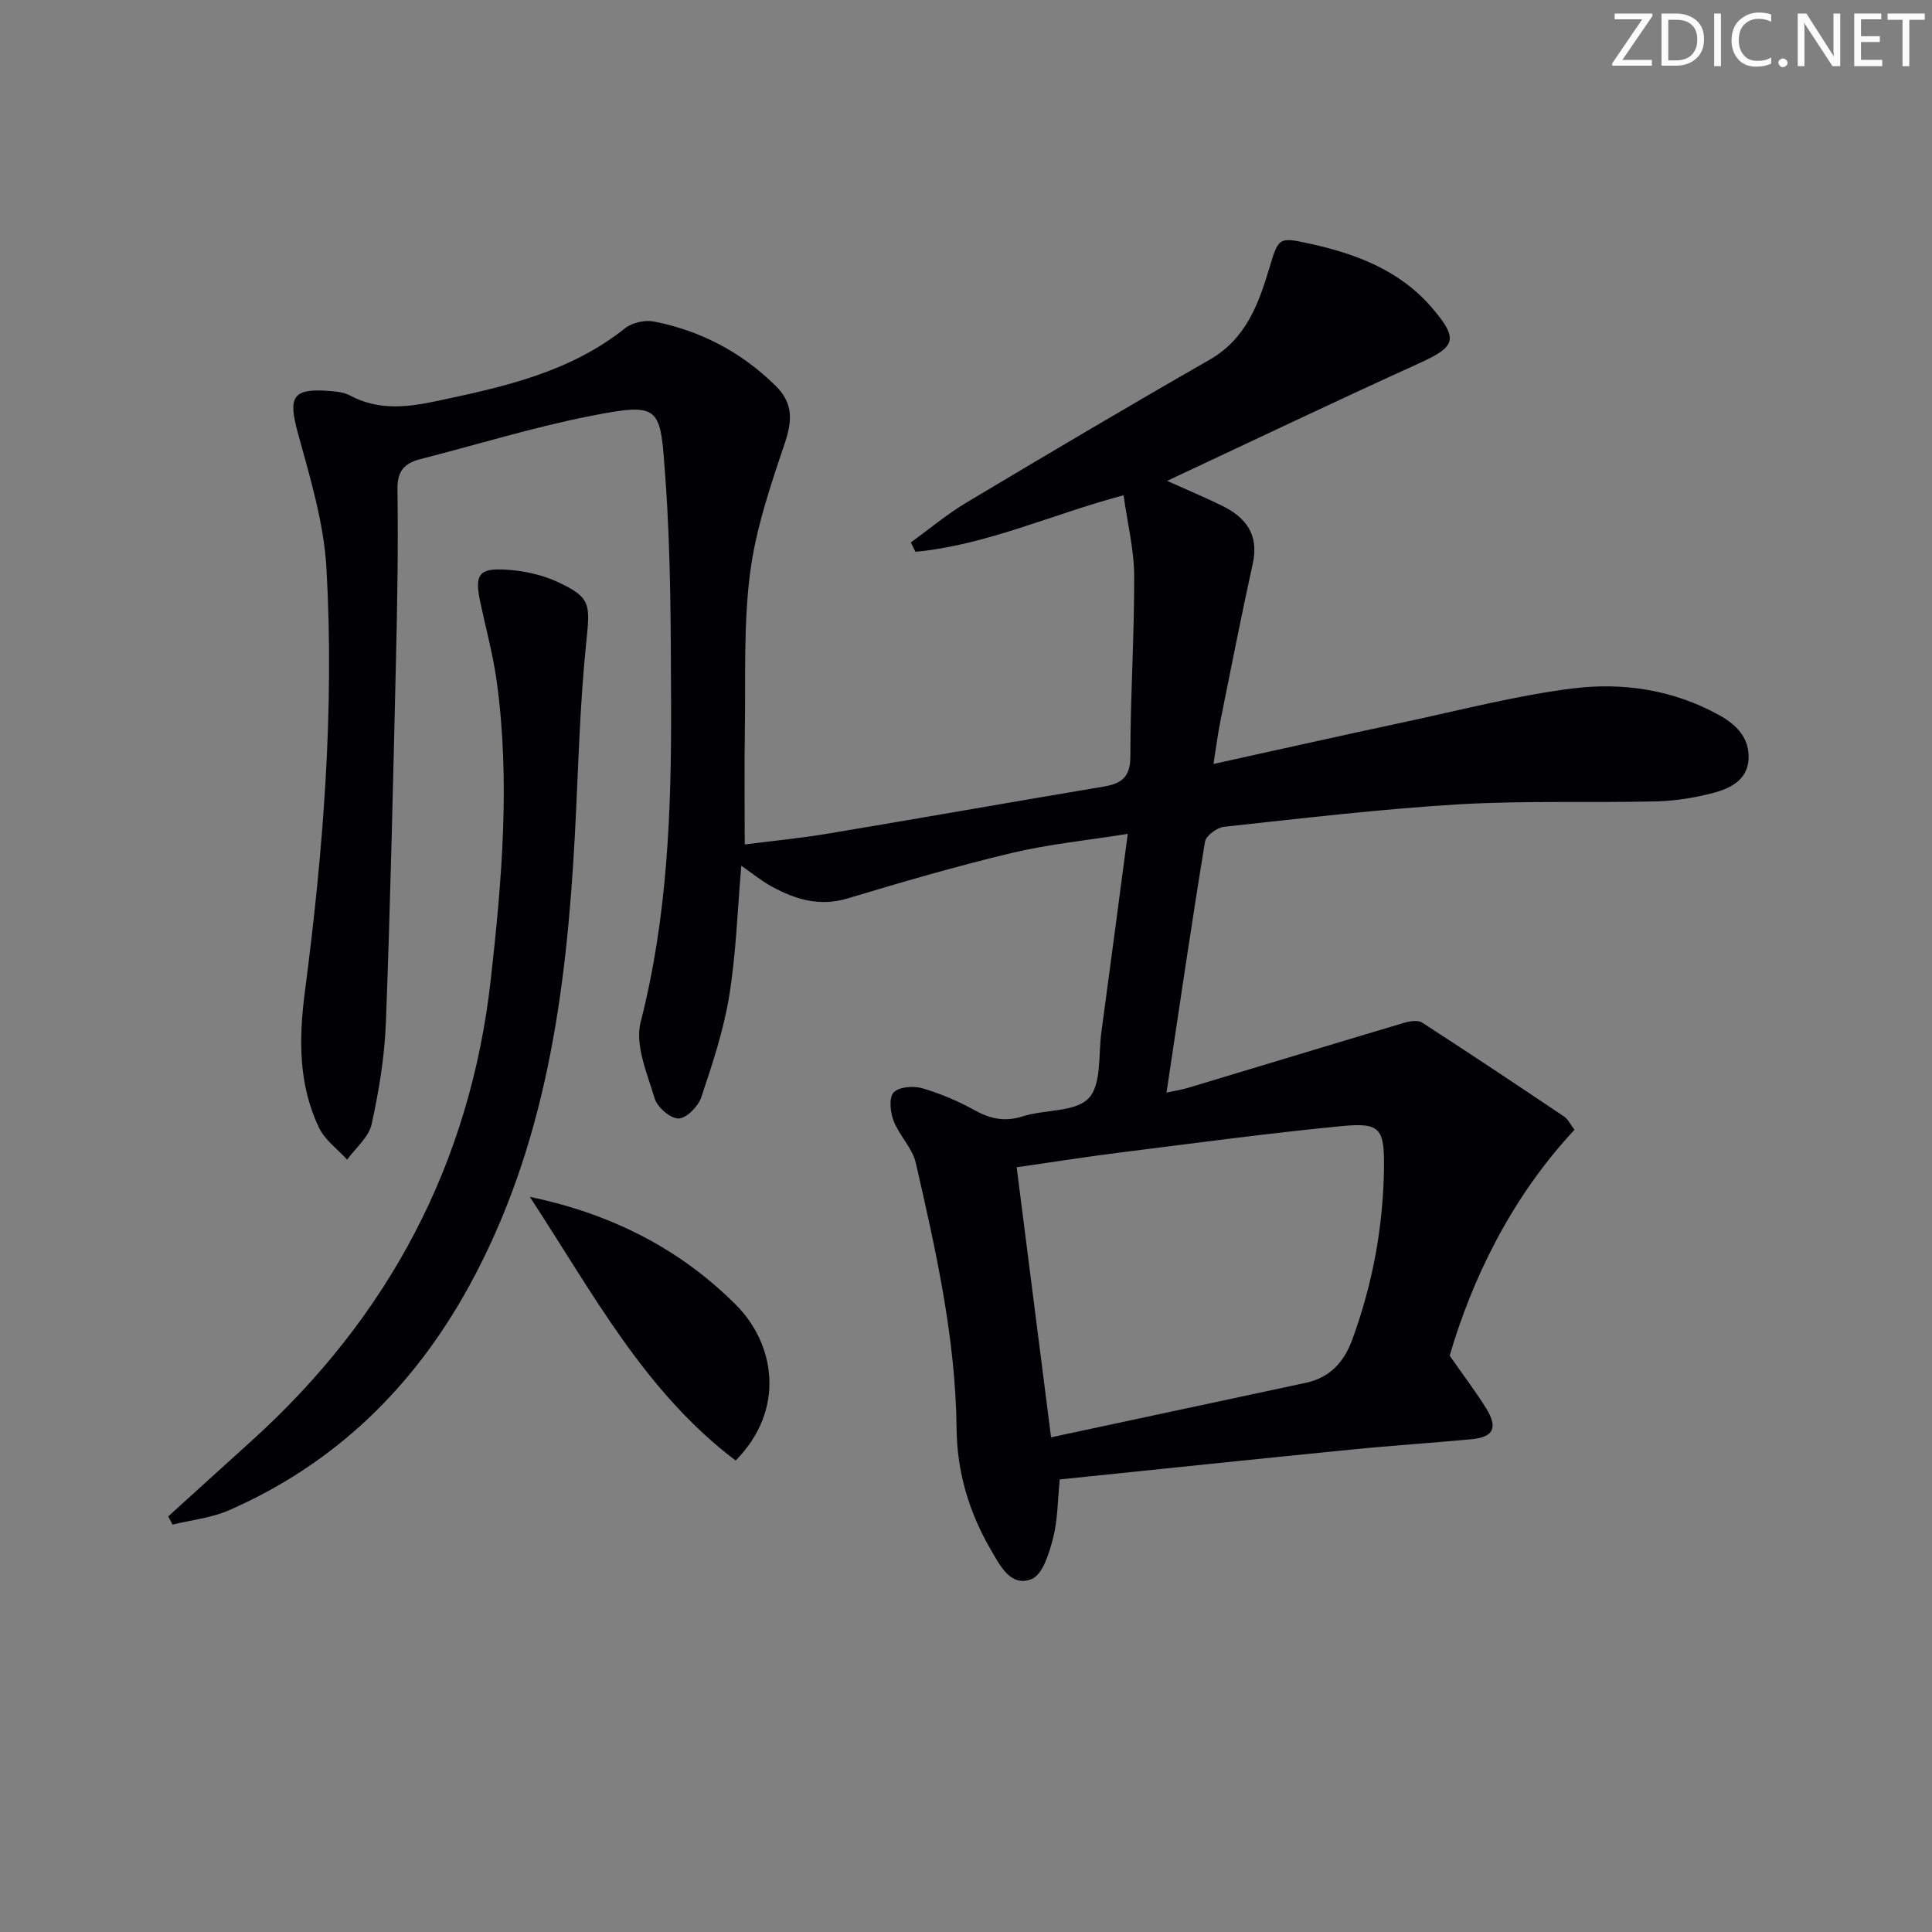 <svg enable-background="new 0 0 400 400" viewBox="0 0 400 400" xmlns="http://www.w3.org/2000/svg"><rect x="0" y="0" width="400" height="400" fill="#808080" stroke="none"/><g fill="#fafbfa"><path d="m342.2 3.2-6.3 9.2h6.1v1.2h-8.2v-.5l6.2-9.1h-5.7v-1.2h7.8v.4z"/><path d="m344 13.7v-10.9h3.1c1.6 0 3 .5 4.1 1.4 1.1 1 1.6 2.2 1.6 3.9s-.5 3-1.6 4-2.5 1.5-4.2 1.5h-3zm1.4-9.6v8.4h1.6c1.4 0 2.5-.4 3.2-1.1.8-.8 1.2-1.8 1.2-3.2s-.4-2.4-1.2-3.1-1.8-1-3.1-1z"/><path d="m356.3 2.8v10.9h-1.4v-10.9z"/><path d="m366.6 13.2c-.8.4-1.8.6-3 .6-1.6 0-2.8-.5-3.7-1.5s-1.4-2.3-1.4-3.9c0-1.7.5-3.2 1.6-4.2s2.4-1.6 4-1.6c1 0 1.9.1 2.6.4v1.5c-.8-.4-1.6-.6-2.6-.6-1.2 0-2.2.4-3 1.2s-1.1 1.9-1.1 3.3c0 1.3.4 2.3 1.1 3.1s1.6 1.1 2.8 1.1c1.1 0 2-.2 2.8-.7v1.3z"/><path d="m368.2 13c0-.3.1-.5.3-.6.2-.2.4-.3.6-.3.3 0 .5.1.7.3s.3.4.3.6-.1.5-.3.6c-.2.2-.4.3-.7.3s-.5-.1-.6-.3c-.2-.2-.3-.4-.3-.6z"/><path d="m381.1 13.7h-1.7l-5.5-8.4c-.2-.2-.3-.5-.4-.7 0 .2.1.8.1 1.5v7.6h-1.4v-10.9h1.8l5.3 8.3c.3.4.4.6.4.8 0-.3-.1-.8-.1-1.6v-7.5h1.4v10.9z"/><path d="m389.7 13.7h-5.8v-10.9h5.6v1.2h-4.2v3.5h3.9v1.2h-3.9v3.7h4.4z"/><path d="m398.4 4.1h-3.1v9.6h-1.4v-9.6h-3.1v-1.3h7.7v1.3z"/></g><path d="m188.58 112.3c3.82-2.76 7.47-5.83 11.5-8.24 16.7-9.98 33.44-19.89 50.32-29.56 7.54-4.32 10.16-11.5 12.42-19.05 1.88-6.3 1.97-6.4 8.22-5.03 9.76 2.13 18.86 5.56 25.55 13.44 5.45 6.4 4.77 7.94-2.78 11.36-17.23 7.81-34.3 15.97-52.17 24.34 4.28 1.93 7.88 3.43 11.38 5.15 4.97 2.43 7.66 6.02 6.35 11.99-2.38 10.84-4.52 21.74-6.71 32.62-.51 2.56-.83 5.15-1.42 8.85 13.71-3.01 26.74-5.95 39.81-8.73 11.51-2.46 22.96-5.46 34.6-6.91 10.44-1.3 20.88.29 30.38 5.58 3.58 1.99 6.23 4.79 5.99 9.06-.24 4.37-3.86 6.11-7.43 7.03-3.8.98-7.78 1.63-11.7 1.72-13.62.32-27.28-.2-40.87.61-16.24.97-32.42 2.9-48.6 4.65-1.46.16-3.73 1.84-3.94 3.09-2.79 17.03-5.29 34.11-7.97 51.94 1.79-.39 3.15-.59 4.45-.98 14.93-4.49 29.85-9.03 44.79-13.48 1.16-.34 2.82-.59 3.69-.03 9.87 6.38 19.65 12.91 29.41 19.46.78.52 1.22 1.54 2.13 2.73-13.32 14.26-21.35 31.38-25.84 46.76 3.24 4.65 5.57 7.69 7.57 10.94 2.45 3.98 1.51 5.93-3.01 6.36-8.27.79-16.57 1.31-24.84 2.14-20.13 2-40.26 4.11-60.45 6.19-.44 4.31-.4 8.36-1.38 12.14-.8 3.11-2.14 7.55-4.43 8.48-4.32 1.75-6.52-2.73-8.43-6.01-4.53-7.74-7.03-16.15-7.12-25.11-.19-18.76-4.29-36.9-8.44-55.02-.71-3.09-3.42-5.67-4.6-8.72-.69-1.78-1-4.78 0-5.87 1.08-1.17 4.08-1.41 5.9-.89 3.79 1.1 7.52 2.69 10.98 4.61 3.28 1.82 6.27 2.36 9.93 1.2 4.56-1.44 10.82-.83 13.57-3.73 2.7-2.85 2-8.98 2.64-13.7 1.81-13.3 3.55-26.62 5.46-41.04-8.53 1.37-16.4 2.14-24.03 3.96-11.42 2.73-22.72 6.02-33.97 9.41-5.8 1.75-10.81.21-15.72-2.47-2.13-1.16-4.04-2.74-6.29-4.3-.8 9.24-1.08 18.18-2.5 26.93-1.16 7.14-3.48 14.12-5.79 21.01-.63 1.89-3.07 4.37-4.71 4.39-1.69.02-4.39-2.33-4.94-4.16-1.55-5.15-4.12-11.06-2.9-15.8 5.56-21.7 6.38-43.73 6.3-65.86-.06-15.64-.05-31.33-1.19-46.92-1.07-14.65-.74-15.61-15.54-12.7-11.84 2.33-23.43 5.93-35.15 8.92-3.28.84-4.83 2.41-4.77 6.23.17 11.82-.03 23.66-.31 35.48-.59 24.96-1.14 49.91-2.08 74.86-.27 7.08-1.43 14.2-2.96 21.14-.59 2.69-3.32 4.91-5.07 7.34-1.98-2.19-4.61-4.08-5.83-6.63-4.29-8.98-4.18-18.49-2.91-28.21 3.8-29.07 6.11-58.28 4.46-87.59-.53-9.45-3.41-18.85-5.93-28.07-2.03-7.43-1.12-9.23 6.45-8.66 1.47.11 3.08.26 4.33.93 5.81 3.11 11.67 2.5 17.85 1.19 13.88-2.93 27.63-5.93 39.12-15.1 1.47-1.17 4.12-1.76 5.99-1.39 9.66 1.9 18.07 6.31 25.16 13.28 3.8 3.74 3.45 7.39 1.85 12.13-2.95 8.75-5.98 17.69-7.13 26.78-1.38 10.84-.88 21.91-1.07 32.89-.12 7.32-.02 14.65-.02 23.19 5.98-.77 11.64-1.31 17.24-2.25 18.99-3.17 37.95-6.53 56.93-9.71 3.73-.62 5.67-1.86 5.67-6.26 0-12.48.83-24.95.79-37.43-.02-5.37-1.37-10.73-2.2-16.65-14.95 3.98-28.41 10.32-43.09 11.7-.33-.65-.64-1.3-.95-1.94zm29.03 185.28c18.09-3.87 35.38-7.58 52.69-11.27 5.05-1.08 7.96-4.27 9.69-9.01 4.21-11.49 6.4-23.36 6.55-35.56.1-8.19-.84-9.36-8.8-8.59-15.34 1.49-30.63 3.56-45.93 5.48-7.01.88-13.99 1.99-21.32 3.04 2.36 18.61 4.66 36.66 7.12 55.91z" fill="#010104"/><path d="m34.84 313.95c5.71-5.18 11.41-10.37 17.14-15.54 28.43-25.67 45.35-57.48 49.62-95.52 2.3-20.46 4.07-41.08 1.26-61.69-.76-5.57-2.26-11.04-3.43-16.55-1.21-5.69-.31-7.09 5.49-6.7 3.55.24 7.28 1.03 10.49 2.52 7.09 3.29 6.77 4.65 5.93 12.89-1.35 13.19-1.62 26.49-2.33 39.74-1.75 32.36-5.97 64.16-21.89 93.18-11.47 20.92-27.76 36.81-49.75 46.42-3.62 1.58-7.75 2-11.65 2.95-.3-.57-.59-1.13-.88-1.7z" fill="#010104"/><path d="m152.31 302.39c-18.91-14.29-29.55-34.68-42.62-54.59 17.23 3.57 31.37 11.01 42.73 22.41 7.92 7.95 10.4 21.5-.11 32.18z" fill="#010104"/></svg>